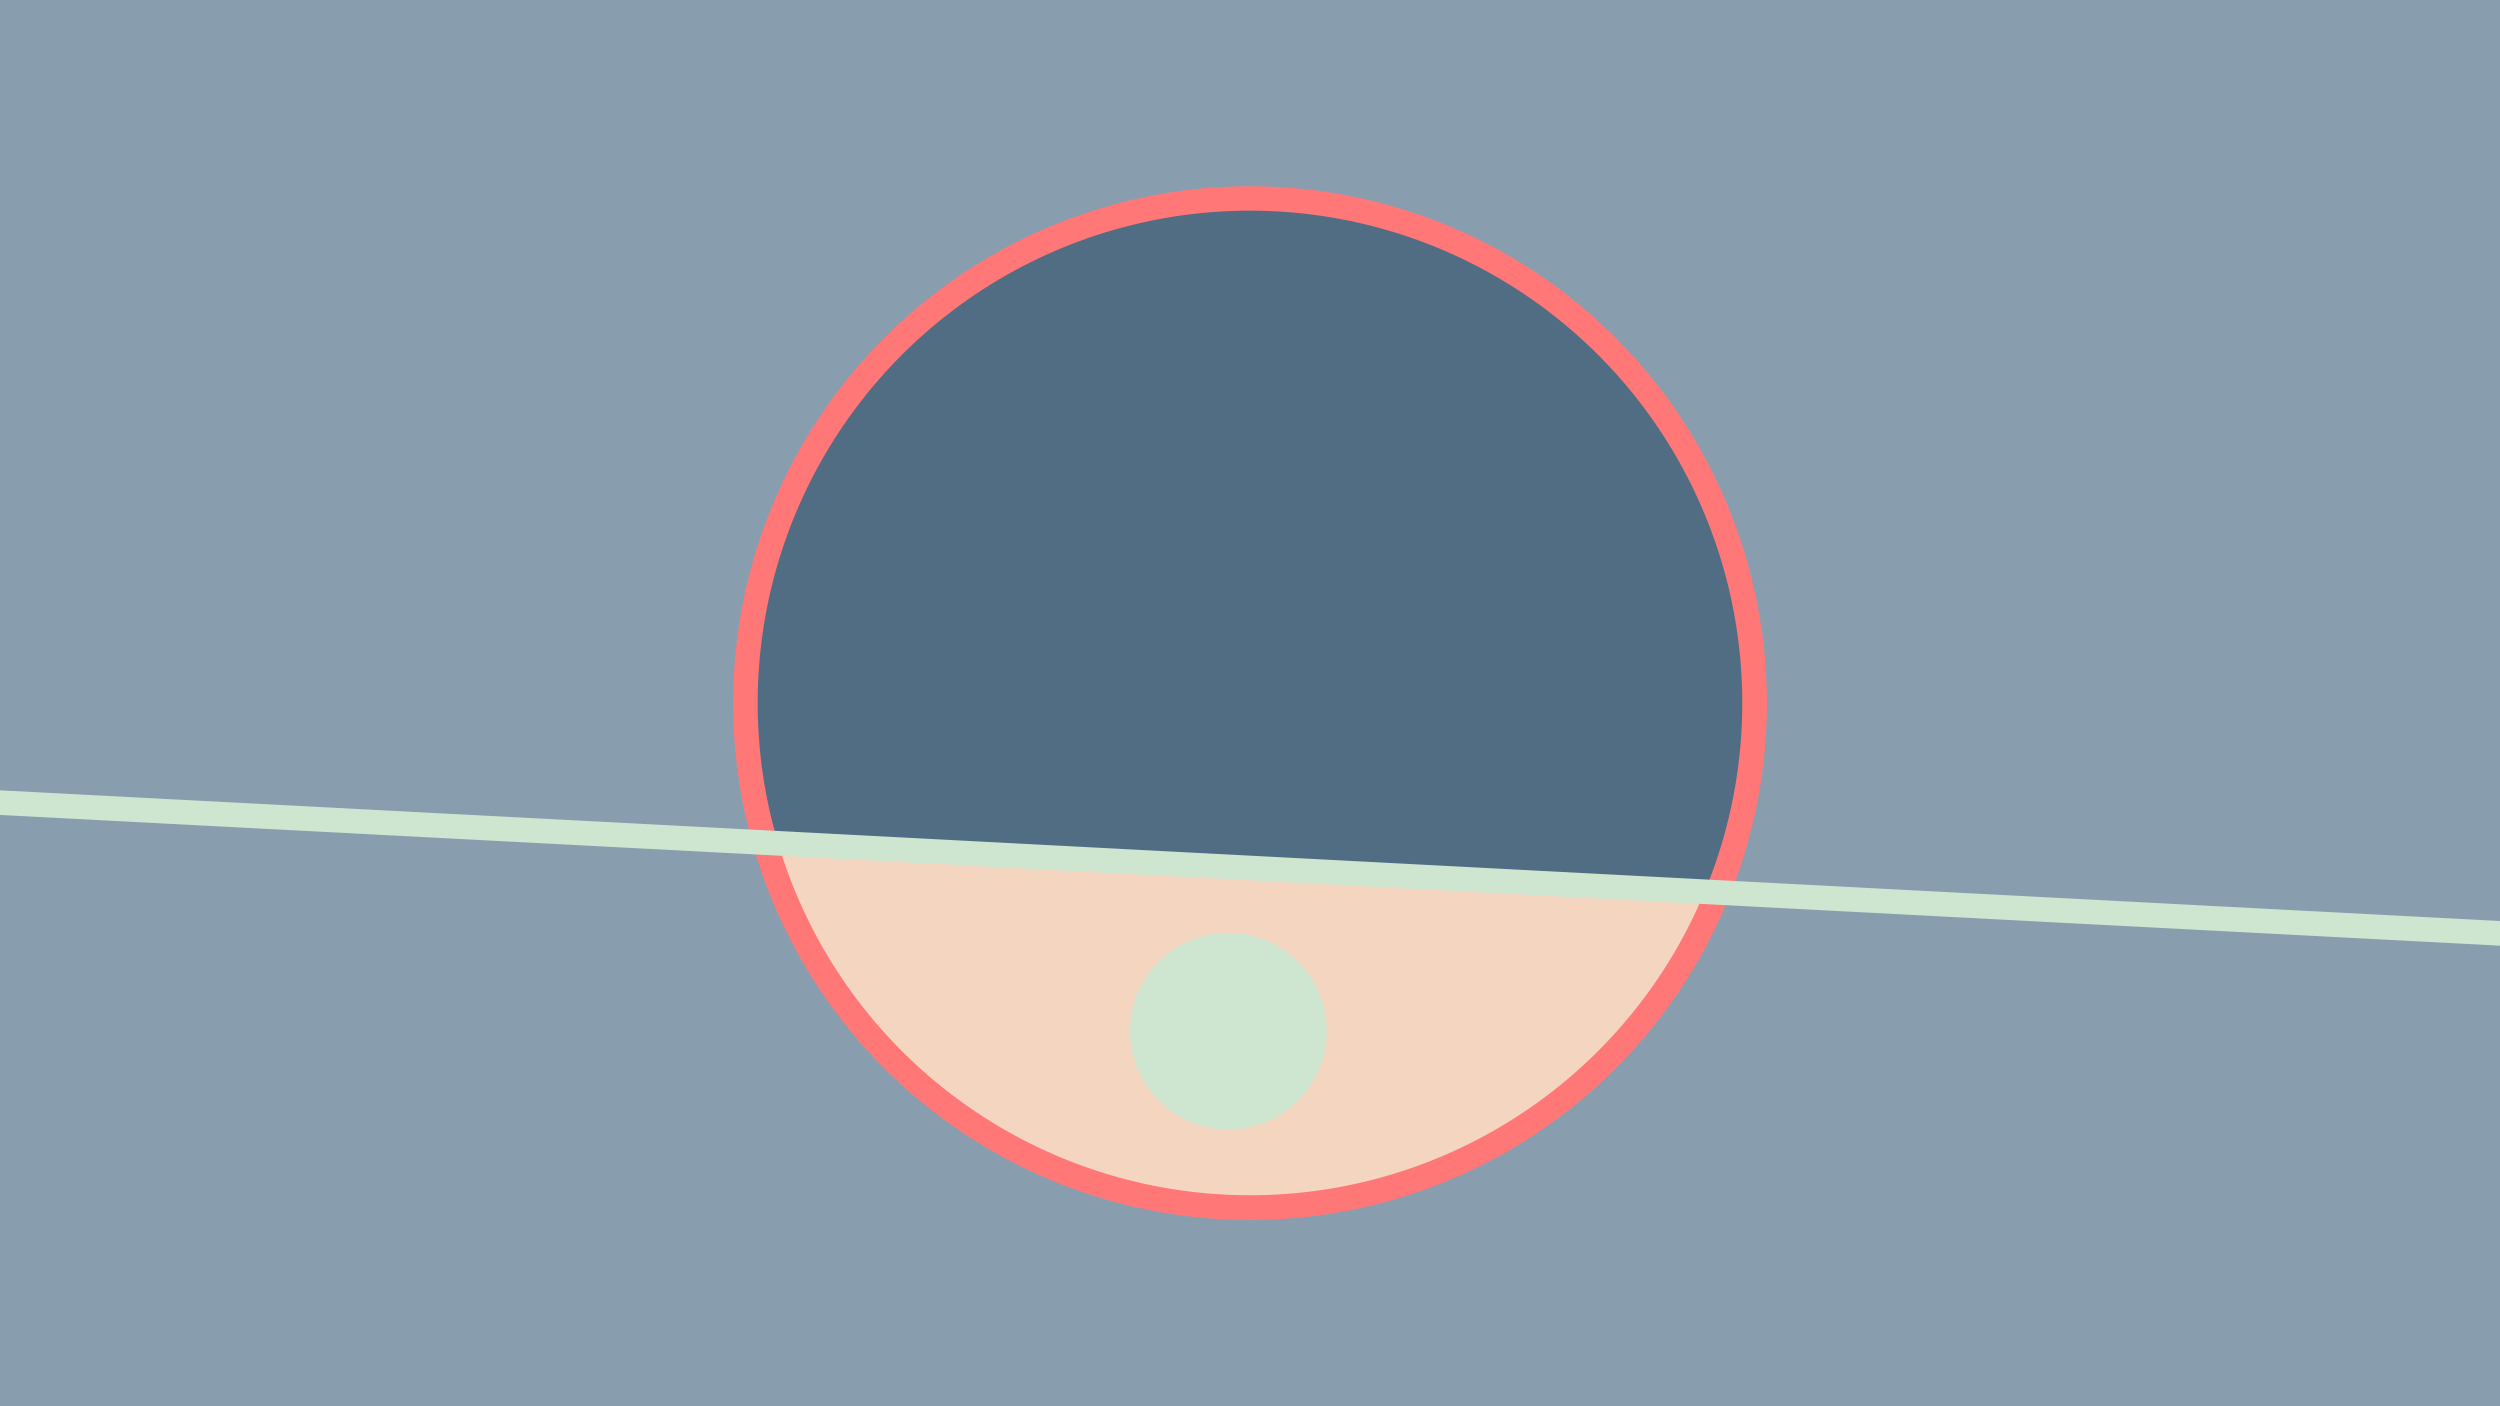 <svg width="1200" height="675" viewBox="-500 -500 1200 675" xmlns="http://www.w3.org/2000/svg"><path d="M-500-500h1200v675h-1200z" fill="#889EAF"/><path d="M100 85.6a248.1 248.1 0 1 1 0-496.2 248.1 248.1 0 0 1 0 496.2" fill="#FF7777"/><path d="M318.2-71.9a236.3 236.3 0 0 1-444.7-23.3z"  fill="#F3D5C0" /><path d="M318.2-71.9a236.3 236.3 0 1 0-444.7-23.3z"  fill="#506D84" /><path d="M91.8 42.1a47.2 47.2 0 1 1 0-94.3 47.2 47.2 0 0 1 0 94.3" fill="#CEE5D0"/><path d="M-510,-115.25L710,-51.463" stroke-width="11.812" stroke="#CEE5D0" /></svg>
